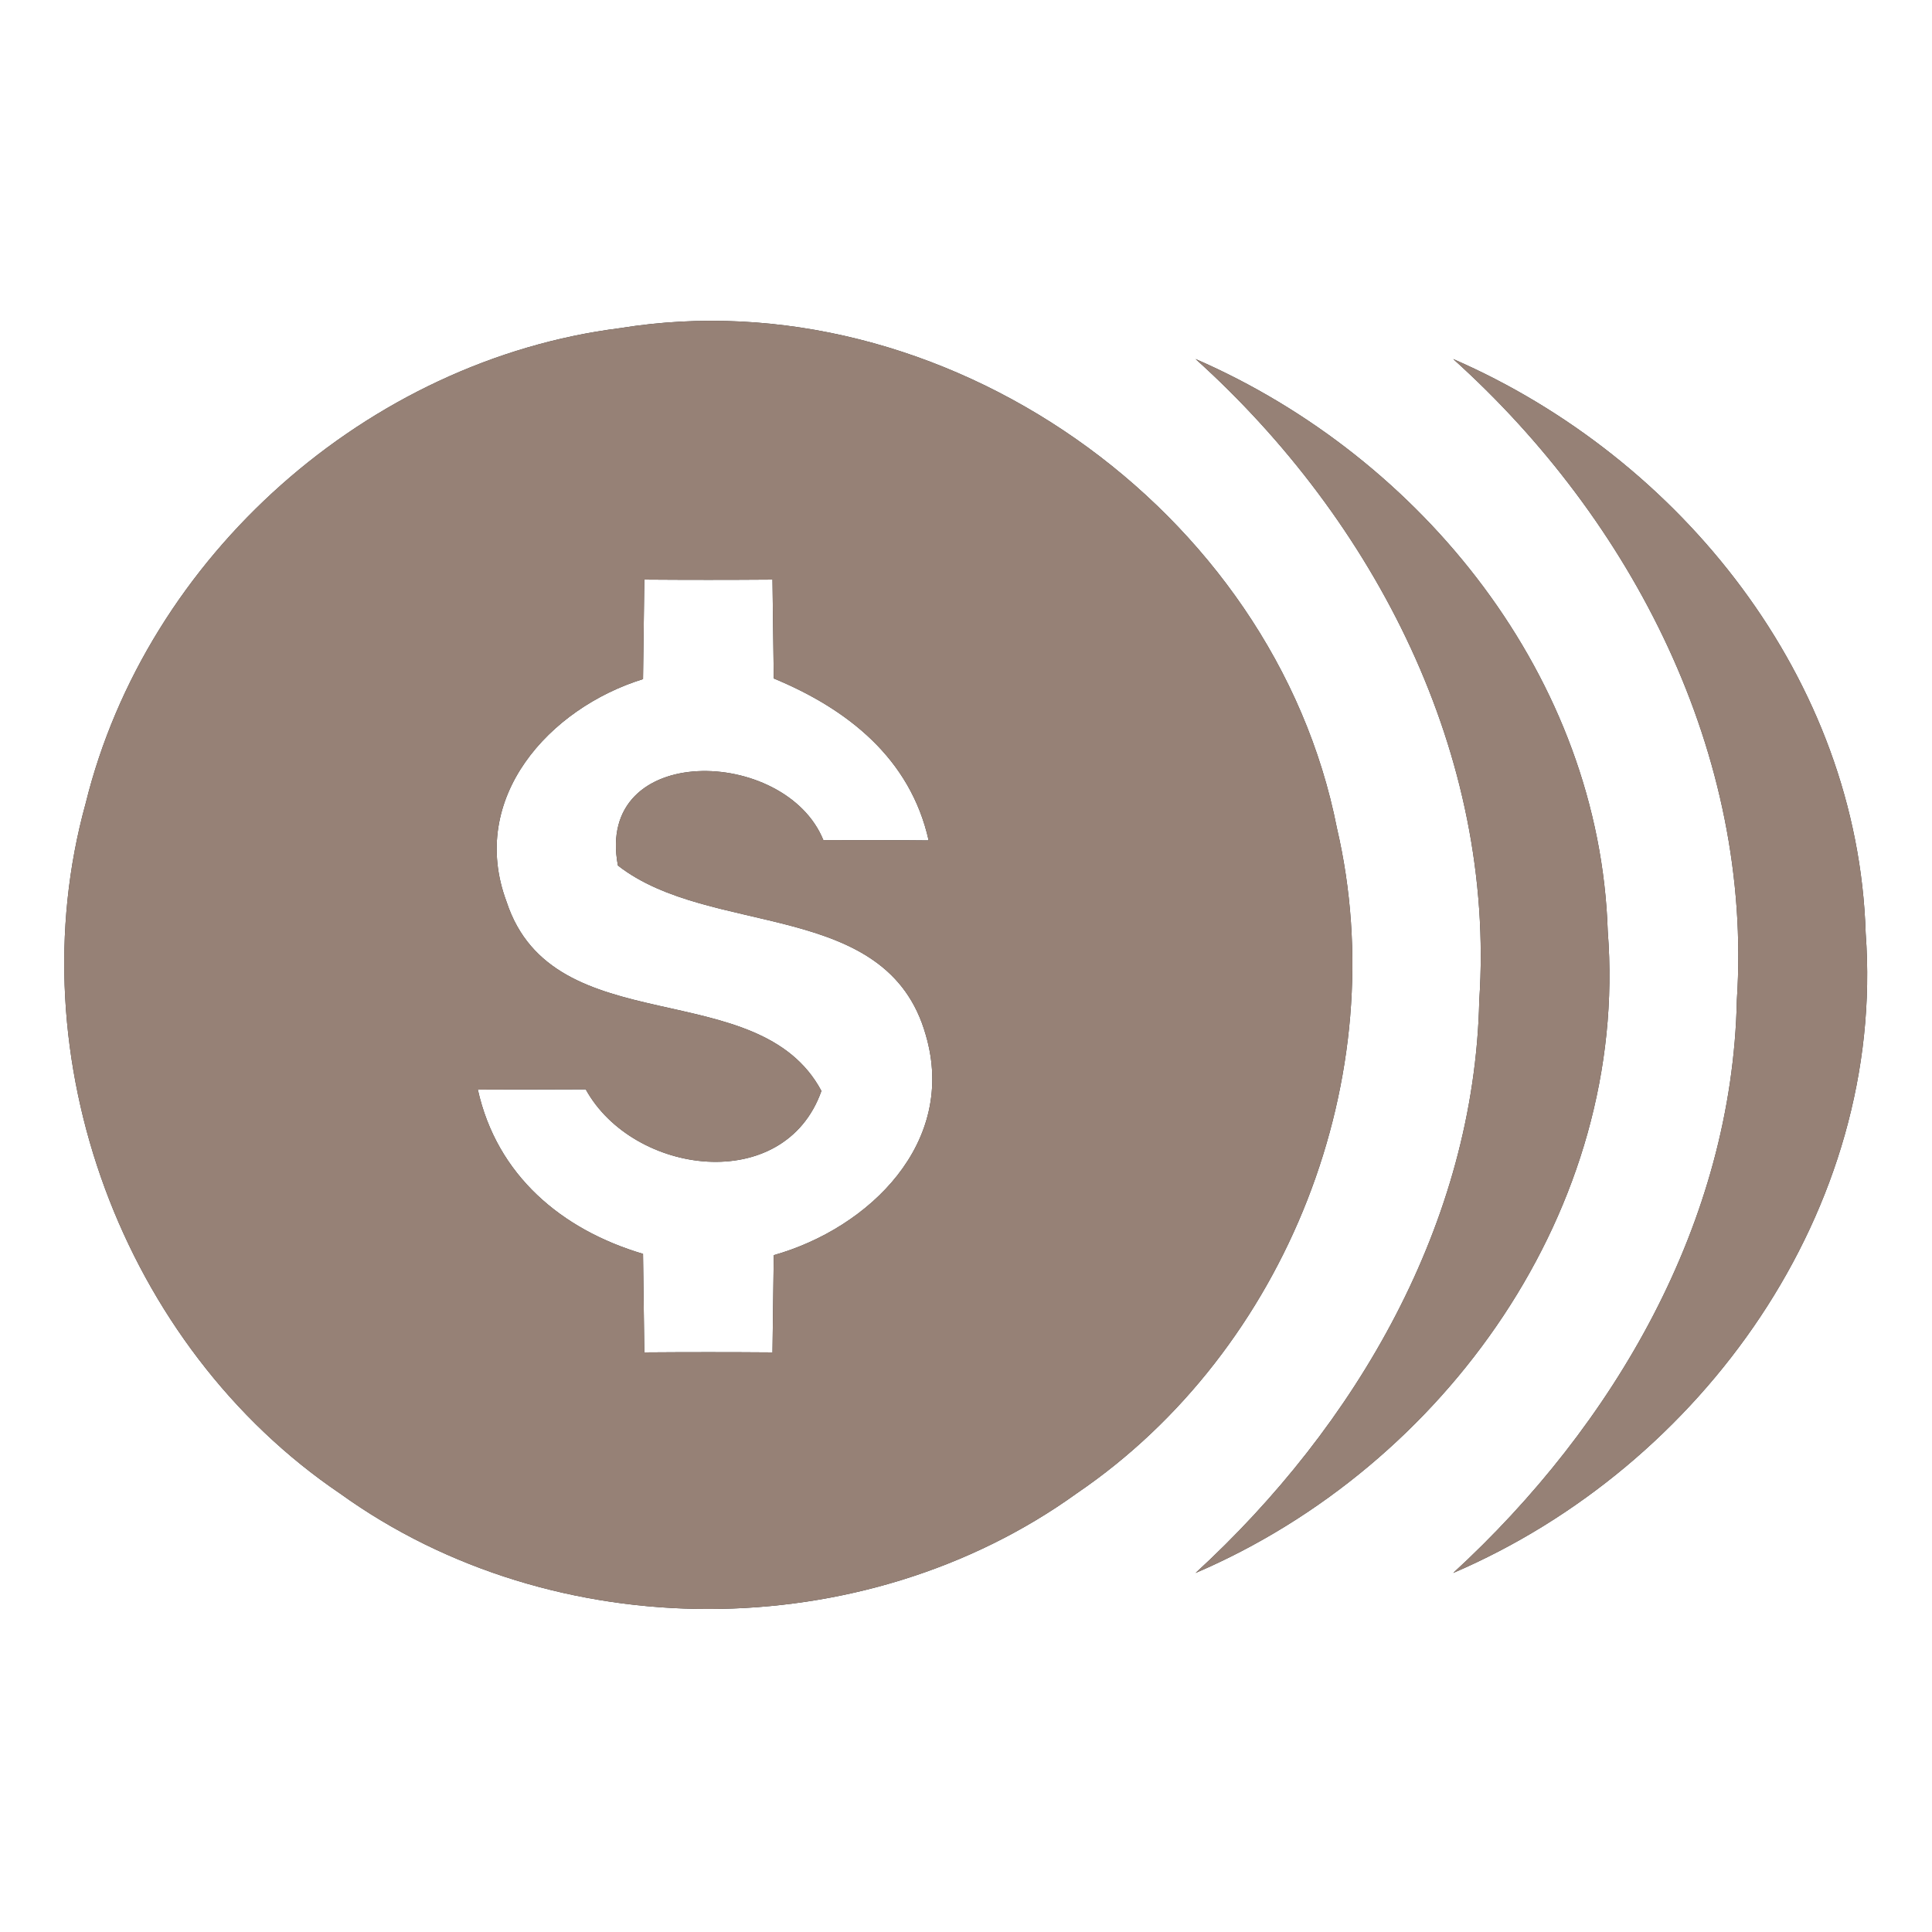 <?xml version="1.0" encoding="UTF-8" ?>
<!DOCTYPE svg PUBLIC "-//W3C//DTD SVG 1.1//EN" "http://www.w3.org/Graphics/SVG/1.1/DTD/svg11.dtd">
<svg width="60pt" height="60pt" viewBox="0 0 60 60" version="1.1" xmlns="http://www.w3.org/2000/svg">
<rect x="0" y="0" width="60" height="60" fill="#333333" stroke="none"/>
<g id="#ffffffff">
<path fill="#ffffff" opacity="1.00" d=" M 0.00 0.00 L 60.00 0.00 L 60.00 60.00 L 0.00 60.00 L 0.00 0.00 M 19.26 10.19 C 11.42 11.18 4.55 17.27 2.66 24.95 C 0.48 32.83 3.80 41.81 10.57 46.39 C 17.21 51.17 26.81 51.16 33.45 46.37 C 39.97 41.93 43.31 33.41 41.52 25.72 C 39.57 15.80 29.26 8.57 19.26 10.19 M 37.13 11.15 C 42.70 16.17 46.45 23.44 45.94 31.07 C 45.79 37.98 42.12 44.27 37.13 48.85 C 44.88 45.53 50.60 37.52 49.93 28.92 C 49.68 21.07 44.19 14.22 37.13 11.15 M 45.13 11.15 C 50.70 16.16 54.44 23.43 53.94 31.05 C 53.80 37.96 50.13 44.26 45.13 48.85 C 52.87 45.53 58.57 37.56 57.94 28.98 C 57.70 21.10 52.21 14.23 45.13 11.15 Z" />
<path fill="#ffffff" opacity="1.00" d=" M 20.01 18.00 C 21.34 18.01 22.66 18.01 23.99 18.00 C 24.00 18.76 24.02 20.30 24.03 21.07 C 26.32 22.02 28.27 23.55 28.84 26.10 C 28.02 26.09 26.39 26.09 25.57 26.09 C 24.39 23.18 18.46 23.03 19.19 26.88 C 22.07 29.13 27.55 27.90 28.75 32.14 C 29.73 35.48 27.00 38.14 24.03 38.98 C 24.02 39.73 24.00 41.25 23.99 42.00 C 22.66 41.99 21.34 41.99 20.01 42.00 C 20.00 41.24 19.98 39.70 19.97 38.94 C 17.44 38.19 15.43 36.50 14.84 33.84 C 15.68 33.84 17.35 33.83 18.19 33.83 C 19.66 36.50 24.36 37.13 25.51 33.88 C 23.55 30.21 17.18 32.43 15.73 28.00 C 14.53 24.78 17.06 21.99 19.97 21.09 C 19.98 20.32 20.00 18.77 20.01 18.00 Z" />
</g>
<g id="#000000ff">
<path fill="#968176" opacity="1.00" d=" M 19.26 10.19 C 29.26 8.57 39.57 15.80 41.52 25.72 C 43.31 33.41 39.97 41.93 33.45 46.37 C 26.81 51.16 17.21 51.17 10.57 46.39 C 3.80 41.81 0.48 32.83 2.66 24.95 C 4.55 17.27 11.42 11.18 19.26 10.19 M 20.01 18.00 C 20.00 18.77 19.98 20.32 19.97 21.09 C 17.06 21.99 14.53 24.78 15.73 28.00 C 17.18 32.43 23.55 30.21 25.51 33.88 C 24.36 37.13 19.66 36.50 18.19 33.83 C 17.35 33.83 15.68 33.84 14.84 33.84 C 15.43 36.50 17.44 38.19 19.97 38.94 C 19.98 39.70 20.00 41.24 20.01 42.00 C 21.34 41.99 22.66 41.99 23.99 42.00 C 24.00 41.25 24.02 39.73 24.03 38.98 C 27.00 38.14 29.73 35.48 28.75 32.14 C 27.55 27.90 22.07 29.13 19.19 26.88 C 18.46 23.03 24.39 23.18 25.57 26.09 C 26.39 26.09 28.02 26.09 28.84 26.10 C 28.27 23.55 26.32 22.02 24.03 21.07 C 24.02 20.30 24.00 18.76 23.99 18.00 C 22.66 18.01 21.34 18.01 20.01 18.00 Z" />
<path fill="#968176" opacity="1.00" d=" M 37.13 11.15 C 44.19 14.22 49.68 21.07 49.93 28.92 C 50.60 37.52 44.88 45.53 37.13 48.85 C 42.12 44.27 45.79 37.98 45.94 31.07 C 46.45 23.44 42.70 16.17 37.13 11.15 Z" />
<path fill="#968176" opacity="1.00" d=" M 45.13 11.15 C 52.21 14.23 57.70 21.10 57.94 28.98 C 58.57 37.56 52.87 45.53 45.13 48.85 C 50.13 44.26 53.80 37.96 53.94 31.05 C 54.44 23.43 50.70 16.16 45.13 11.15 Z" />
</g>
</svg>
